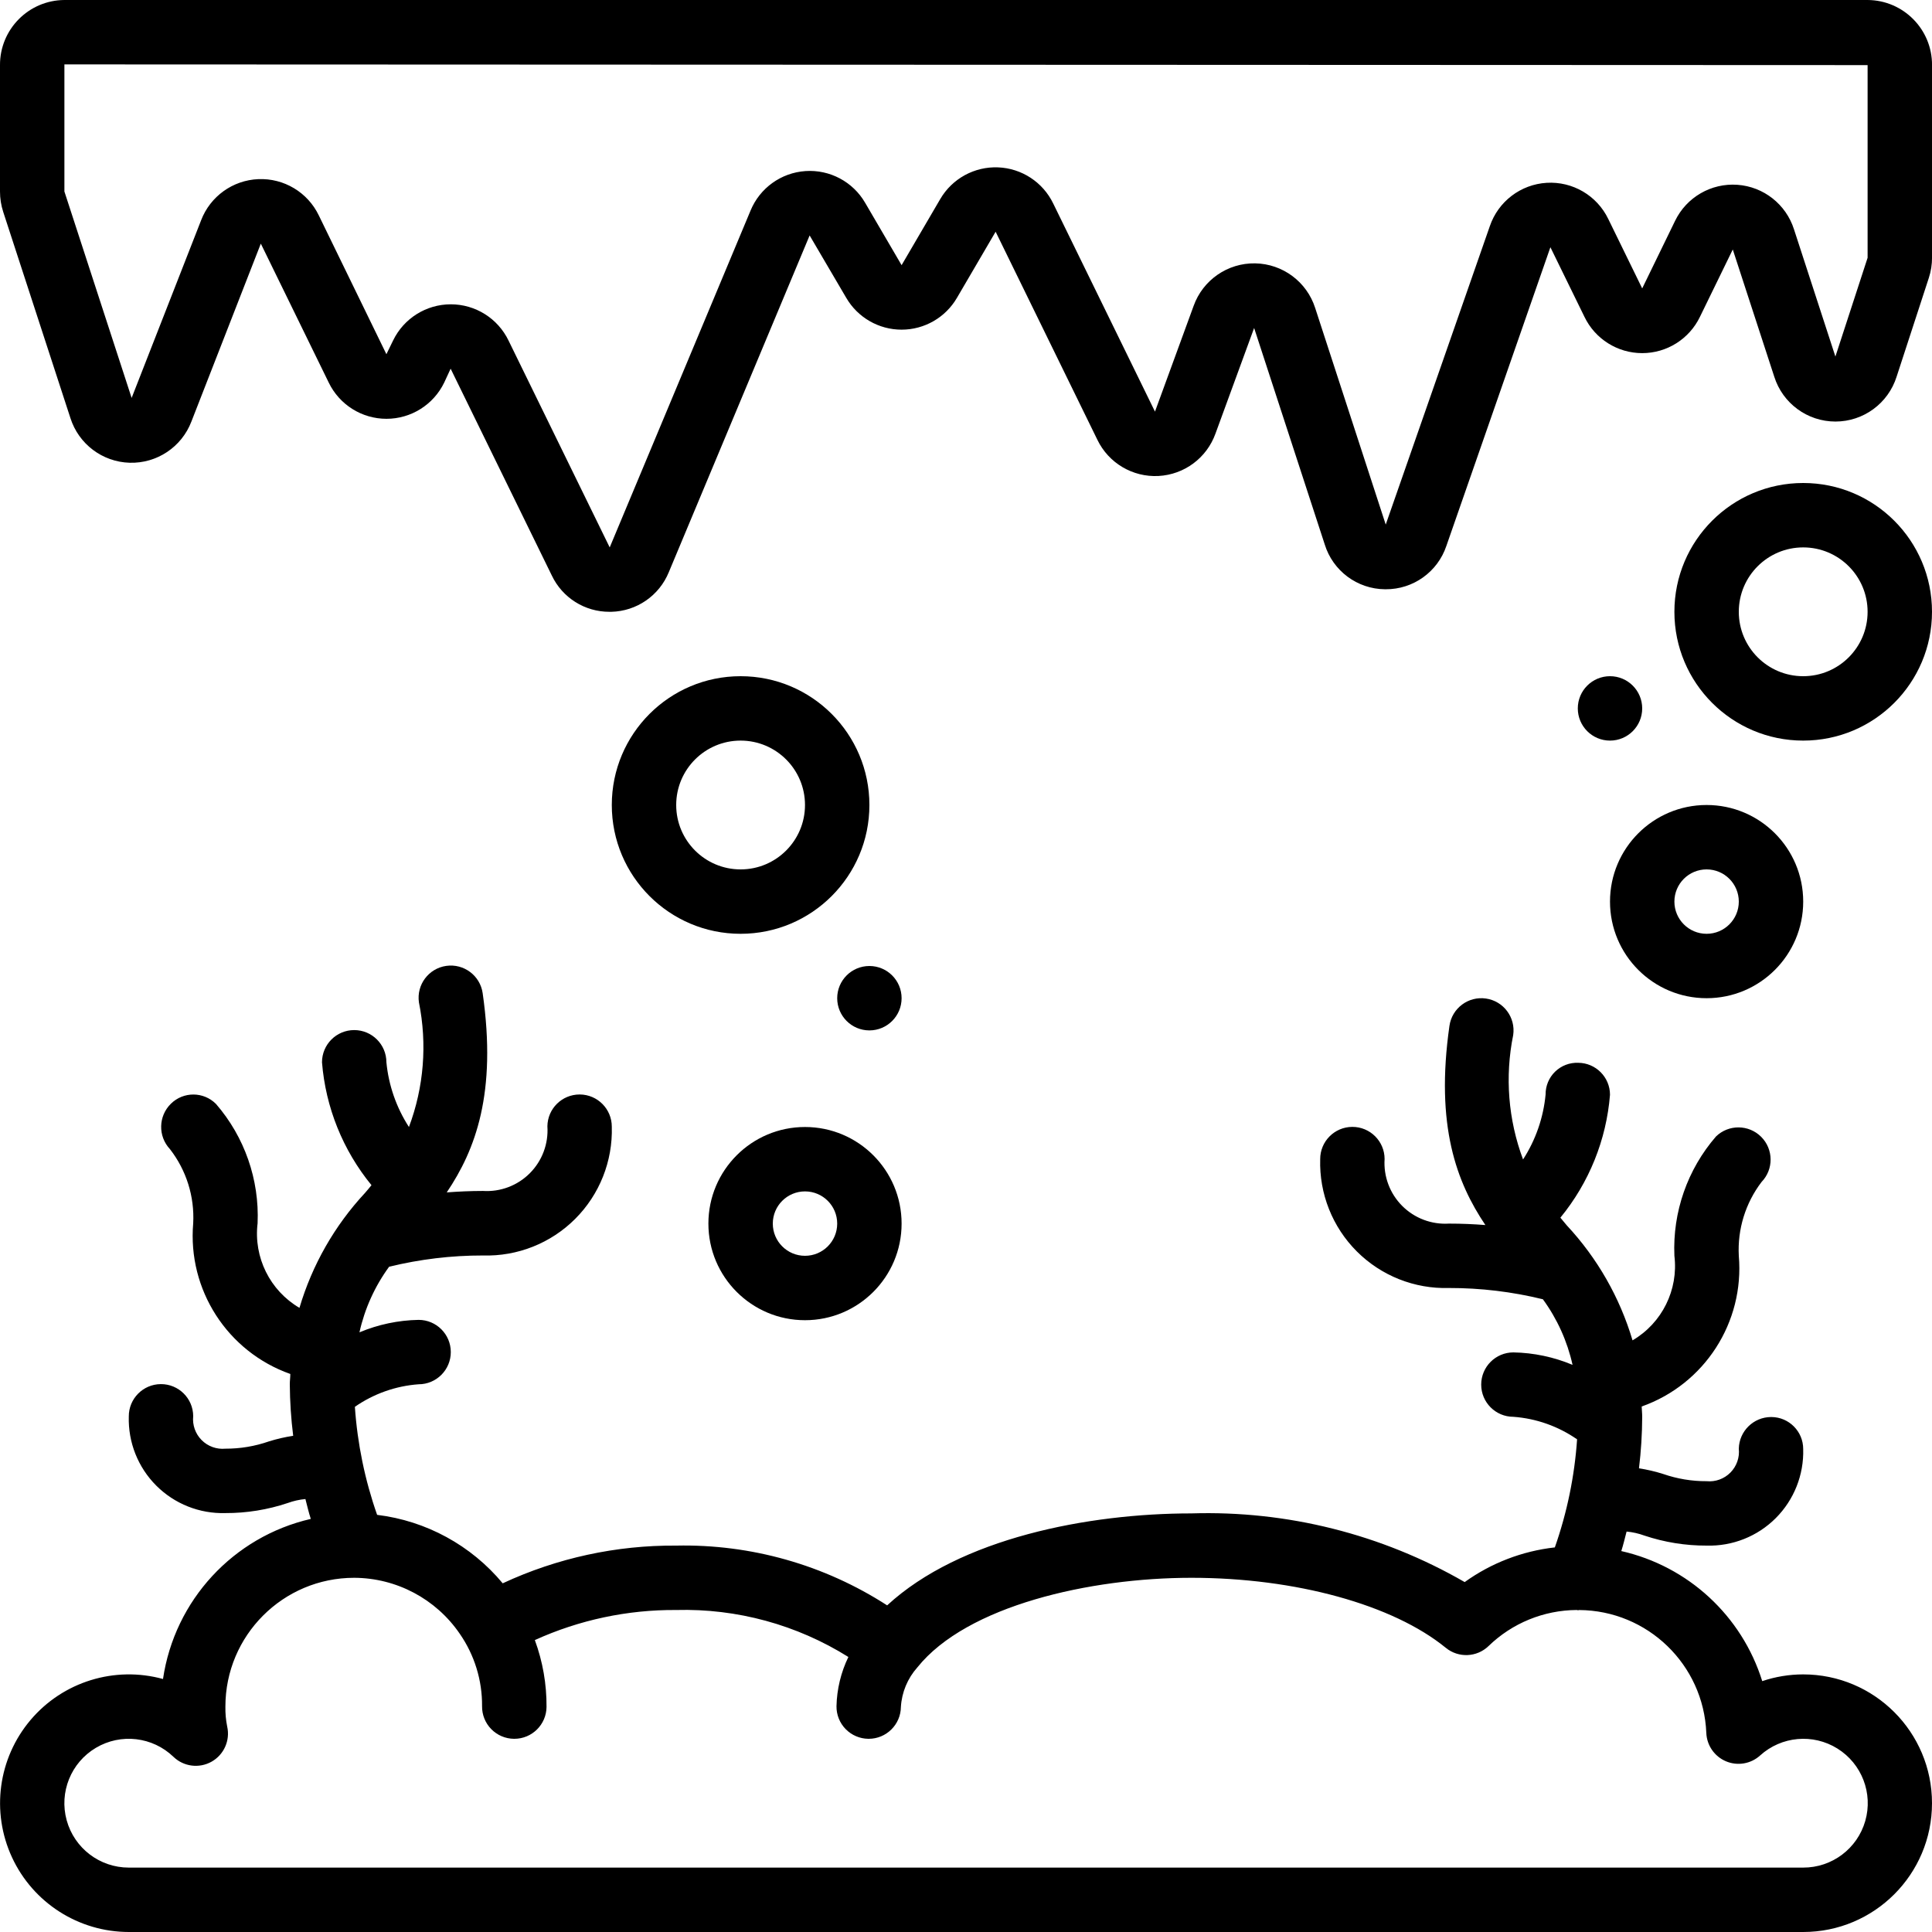 <svg width="512" height="512" viewBox="0 0 512 512" fill="currentColor" xmlns="http://www.w3.org/2000/svg">
<g>
<path d="M494.934 0H17.067C7.593 0.061 -0.042 7.781 0 17.254V50.748C-0.003 52.585 0.285 54.411 0.854 56.158L18.654 110.771C20.832 117.66 27.13 122.418 34.352 122.632C41.574 122.845 48.141 118.467 50.722 111.718L69.12 64.563L87.117 101.385C89.952 107.256 95.897 110.988 102.417 110.988C108.938 110.988 114.883 107.256 117.718 101.385L119.424 97.707L146.236 152.516C149.037 158.412 154.992 162.16 161.519 162.133H162.006C168.725 161.974 174.711 157.845 177.246 151.62L214.562 62.396L224.256 78.916C227.294 84.147 232.885 87.365 238.934 87.365C244.982 87.365 250.573 84.147 253.611 78.916L263.851 61.406L290.816 116.548C293.789 122.718 300.175 126.499 307.014 126.139C313.853 125.779 319.807 121.349 322.116 114.901L332.356 86.921L351.062 144.265C353.223 151.288 359.687 156.102 367.036 156.16H367.224C374.507 156.202 380.994 151.563 383.309 144.657L410.872 65.519L419.9 83.968C422.73 89.846 428.677 93.583 435.2 93.583C441.724 93.583 447.67 89.846 450.5 83.968L459.204 66.116L470.195 99.823C472.425 106.901 478.988 111.715 486.409 111.715C493.83 111.715 500.393 106.901 502.622 99.823L511.155 73.66C511.728 71.911 512.016 70.081 512.009 68.241V17.254C512.051 7.777 504.41 0.056 494.934 0V0ZM494.934 68.309L486.4 94.49L475.426 60.774C473.313 54.143 467.373 49.468 460.43 48.973C453.487 48.479 446.944 52.265 443.913 58.53L435.2 76.433L426.206 58.027C423.21 51.816 416.758 48.031 409.875 48.449C402.992 48.866 397.044 53.402 394.82 59.93L367.232 139.017L348.536 81.621C346.317 74.676 339.918 69.917 332.628 69.792C325.338 69.666 318.779 74.202 316.322 81.067L306.082 109.082L279.117 53.939C276.391 48.288 270.771 44.602 264.501 44.354C258.232 44.105 252.338 47.336 249.174 52.753L238.934 70.272L229.282 53.76C226.04 48.164 219.899 44.897 213.446 45.336C206.993 45.774 201.351 49.842 198.895 55.825L161.579 145.067L134.767 90.249C131.932 84.377 125.987 80.645 119.467 80.645C112.946 80.645 107.001 84.377 104.167 90.249L102.4 93.867L84.48 57.071C81.534 50.963 75.239 47.191 68.463 47.473C61.688 47.755 55.728 52.037 53.299 58.368L34.884 105.455L17.067 50.748V17.067L494.934 17.254V68.309Z" fill="currentColor"/>
<path d="M213.333 298.667C199.195 298.667 187.733 310.128 187.733 324.267C187.733 338.405 199.195 349.867 213.333 349.867C227.472 349.867 238.933 338.405 238.933 324.267C238.933 310.128 227.472 298.667 213.333 298.667ZM213.333 332.8C208.621 332.8 204.8 328.979 204.8 324.267C204.8 319.554 208.621 315.733 213.333 315.733C218.046 315.733 221.867 319.554 221.867 324.267C221.867 328.979 218.046 332.8 213.333 332.8Z" fill="currentColor"/>
<path d="M196.267 179.2C177.415 179.2 162.133 194.482 162.133 213.333C162.133 232.185 177.415 247.467 196.267 247.467C215.118 247.467 230.4 232.185 230.4 213.333C230.4 194.482 215.118 179.2 196.267 179.2ZM196.267 230.4C186.841 230.4 179.2 222.759 179.2 213.333C179.2 203.908 186.841 196.267 196.267 196.267C205.692 196.267 213.333 203.908 213.333 213.333C213.333 222.759 205.692 230.4 196.267 230.4Z" fill="currentColor"/>
<path d="M230.4 273.067C235.113 273.067 238.933 269.246 238.933 264.533C238.933 259.821 235.113 256 230.4 256C225.687 256 221.867 259.821 221.867 264.533C221.867 269.246 225.687 273.067 230.4 273.067Z" fill="currentColor"/>
<path d="M452.267 264.533C466.405 264.533 477.867 253.072 477.867 238.933C477.867 224.795 466.405 213.333 452.267 213.333C438.128 213.333 426.667 224.795 426.667 238.933C426.667 253.072 438.128 264.533 452.267 264.533ZM452.267 230.4C456.979 230.4 460.8 234.22 460.8 238.933C460.8 243.646 456.979 247.467 452.267 247.467C447.554 247.467 443.733 243.646 443.733 238.933C443.733 234.22 447.554 230.4 452.267 230.4Z" fill="currentColor"/>
<path d="M477.867 128C459.015 128 443.733 143.282 443.733 162.133C443.733 180.985 459.015 196.267 477.867 196.267C496.718 196.267 512 180.985 512 162.133C512 143.282 496.718 128 477.867 128ZM477.867 179.2C468.441 179.2 460.8 171.559 460.8 162.133C460.8 152.708 468.441 145.067 477.867 145.067C487.292 145.067 494.933 152.708 494.933 162.133C494.933 171.559 487.292 179.2 477.867 179.2Z" fill="currentColor"/>
<path d="M426.667 196.267C431.379 196.267 435.2 192.446 435.2 187.733C435.2 183.021 431.379 179.2 426.667 179.2C421.954 179.2 418.133 183.021 418.133 187.733C418.133 192.446 421.954 196.267 426.667 196.267Z" fill="currentColor"/>
<path d="M477.866 443.733C474.175 443.734 470.509 444.336 467.012 445.517C461.597 428.191 447.366 415.059 429.662 411.051C430.199 409.344 430.609 407.637 431.061 405.879C432.667 406.028 434.248 406.384 435.763 406.938C441.082 408.719 446.657 409.619 452.266 409.6C459.115 409.8 465.744 407.168 470.589 402.323C475.434 397.477 478.067 390.849 477.866 384C477.862 379.342 474.102 375.559 469.444 375.526H469.333C464.694 375.553 460.915 379.26 460.8 383.898C461.051 386.238 460.238 388.567 458.583 390.241C456.929 391.915 454.609 392.757 452.266 392.533C448.352 392.551 444.462 391.905 440.764 390.622C438.667 389.955 436.521 389.453 434.346 389.12C434.897 384.589 435.182 380.031 435.2 375.467C435.2 374.494 435.089 373.675 435.063 372.736C451.736 366.839 462.317 350.42 460.8 332.8C460.426 325.769 462.564 318.833 466.833 313.233C470.067 309.885 470.021 304.562 466.729 301.271C463.437 297.979 458.115 297.933 454.767 301.167C447.18 309.913 443.231 321.233 443.733 332.8C444.828 341.812 440.47 350.615 432.64 355.209C429.268 343.844 423.307 333.416 415.223 324.745C414.652 324.062 414.105 323.379 413.517 322.697C421.117 313.437 425.706 302.075 426.666 290.133C426.667 285.469 422.9 281.679 418.236 281.651C415.963 281.565 413.754 282.413 412.122 283.997C410.491 285.582 409.579 287.765 409.6 290.039C409.023 296.179 406.974 302.089 403.626 307.268C399.684 296.733 398.779 285.303 401.015 274.278C401.684 269.613 398.445 265.288 393.779 264.619C389.113 263.949 384.788 267.189 384.119 271.855C380.33 298.368 386.039 313.361 393.642 324.651C390.562 324.412 387.413 324.267 384 324.267C379.379 324.559 374.857 322.847 371.589 319.568C368.321 316.288 366.624 311.76 366.933 307.14C366.917 302.427 363.083 298.62 358.37 298.637C353.657 298.653 349.85 302.487 349.866 307.2C349.597 316.333 353.106 325.172 359.567 331.633C366.028 338.093 374.867 341.603 384 341.333C392.384 341.32 400.74 342.323 408.883 344.32C412.672 349.511 415.347 355.429 416.742 361.702C411.773 359.619 406.454 358.498 401.066 358.4C396.354 358.4 392.533 362.221 392.533 366.933C392.533 371.646 396.354 375.467 401.066 375.467C407.126 375.913 412.954 377.976 417.945 381.44C417.275 391.207 415.291 400.84 412.049 410.078C403.428 411.042 395.2 414.207 388.156 419.268C366.178 406.582 341.097 400.279 315.733 401.067C288.426 401.067 254.413 407.612 235.102 425.438C218.467 414.695 198.997 409.179 179.2 409.6C163.323 409.481 147.618 412.894 133.222 419.593C124.848 409.523 112.943 403.033 99.942 401.451C96.699 392.216 94.716 382.586 94.046 372.821C99.038 369.353 104.871 367.29 110.933 366.848C115.646 366.848 119.466 363.028 119.466 358.315C119.466 353.602 115.646 349.781 110.933 349.781C105.546 349.879 100.226 351 95.257 353.084C96.651 346.81 99.326 340.892 103.117 335.701C111.26 333.706 119.615 332.703 128 332.715C137.132 332.984 145.972 329.475 152.433 323.014C158.893 316.554 162.403 307.714 162.133 298.581C162.133 293.895 158.354 290.085 153.668 290.048H153.6C148.923 290.048 145.118 293.811 145.066 298.487C145.375 303.107 143.679 307.635 140.411 310.915C137.143 314.194 132.62 315.907 128 315.614C124.629 315.614 121.438 315.767 118.391 315.998C125.994 304.717 131.703 289.715 127.914 263.211C127.248 258.545 122.925 255.303 118.259 255.97C113.593 256.637 110.352 260.96 111.018 265.626C113.252 276.669 112.335 288.119 108.373 298.667C105.039 293.509 102.991 287.627 102.4 281.515C102.4 276.802 98.579 272.981 93.867 272.981C89.154 272.981 85.333 276.802 85.333 281.515C86.285 293.454 90.861 304.819 98.449 314.086C97.886 314.769 97.348 315.443 96.742 316.126C88.669 324.802 82.719 335.233 79.36 346.598C71.529 342 67.172 333.196 68.266 324.181C68.764 312.615 64.816 301.296 57.233 292.548C53.942 289.247 48.601 289.228 45.286 292.506C41.953 295.777 41.84 301.11 45.03 304.521C49.385 310.119 51.575 317.099 51.2 324.181C49.682 341.801 60.264 358.22 76.936 364.117C76.936 365.056 76.8 365.875 76.8 366.848C76.831 371.413 77.13 375.972 77.696 380.501C75.508 380.835 73.348 381.334 71.236 381.995C67.538 383.281 63.648 383.93 59.733 383.915C57.393 384.138 55.077 383.298 53.424 381.628C51.77 379.958 50.954 377.633 51.2 375.296C51.176 370.583 47.337 366.782 42.624 366.805C37.911 366.829 34.11 370.669 34.133 375.381C33.933 382.23 36.566 388.859 41.411 393.704C46.256 398.549 52.884 401.182 59.733 400.981C65.343 401 70.918 400.101 76.237 398.319C77.752 397.766 79.332 397.41 80.938 397.261C81.399 399.019 81.792 400.777 82.364 402.526C61.817 407.255 46.271 424.096 43.196 444.954C30.381 441.432 16.688 445.668 8.1 455.81C-0.487 465.953 -2.407 480.157 3.18 492.216C8.766 504.274 20.844 511.993 34.133 512H477.866C496.718 512 512 496.718 512 477.867C512 459.015 496.718 443.733 477.866 443.733V443.733ZM477.866 494.933H34.133C26.447 494.937 19.706 489.802 17.669 482.39C15.631 474.978 18.8 467.119 25.409 463.194C32.017 459.268 40.434 460.244 45.969 465.579C48.683 468.188 52.786 468.71 56.067 466.864C59.349 465.018 61.032 461.24 60.211 457.566C59.858 455.822 59.697 454.045 59.733 452.267C59.733 433.415 75.015 418.133 93.867 418.133C105.056 418.176 115.509 423.714 121.83 432.947C125.745 438.586 127.814 445.3 127.752 452.164C127.725 454.43 128.6 456.614 130.185 458.234C131.77 459.854 133.934 460.778 136.2 460.8H136.303C140.979 460.8 144.785 457.037 144.836 452.361C144.878 446.314 143.829 440.31 141.738 434.637C153.5 429.296 166.283 426.577 179.2 426.667C195.303 426.235 211.175 430.566 224.828 439.117C222.855 443.19 221.781 447.64 221.679 452.164C221.651 454.427 222.524 456.609 224.105 458.228C225.687 459.848 227.846 460.773 230.11 460.8H230.212C234.888 460.8 238.694 457.037 238.745 452.361C238.98 448.477 240.516 444.785 243.106 441.882C256.213 425.506 288.896 418.133 315.733 418.133C343.304 418.133 369.135 425.242 383.146 436.685C386.498 439.43 391.374 439.228 394.487 436.215C400.746 430.144 409.107 426.723 417.826 426.667C417.928 426.667 418.031 426.726 418.133 426.726C418.236 426.726 418.364 426.726 418.492 426.675C436.62 426.793 451.456 441.133 452.19 459.247C452.325 462.557 454.363 465.49 457.419 466.77C460.475 468.05 463.995 467.446 466.449 465.22C472.1 460.099 480.462 459.349 486.934 463.382C493.407 467.414 496.418 475.252 494.312 482.581C492.205 489.91 485.492 494.952 477.866 494.933Z" fill="currentColor"/>
</g>
</svg>
